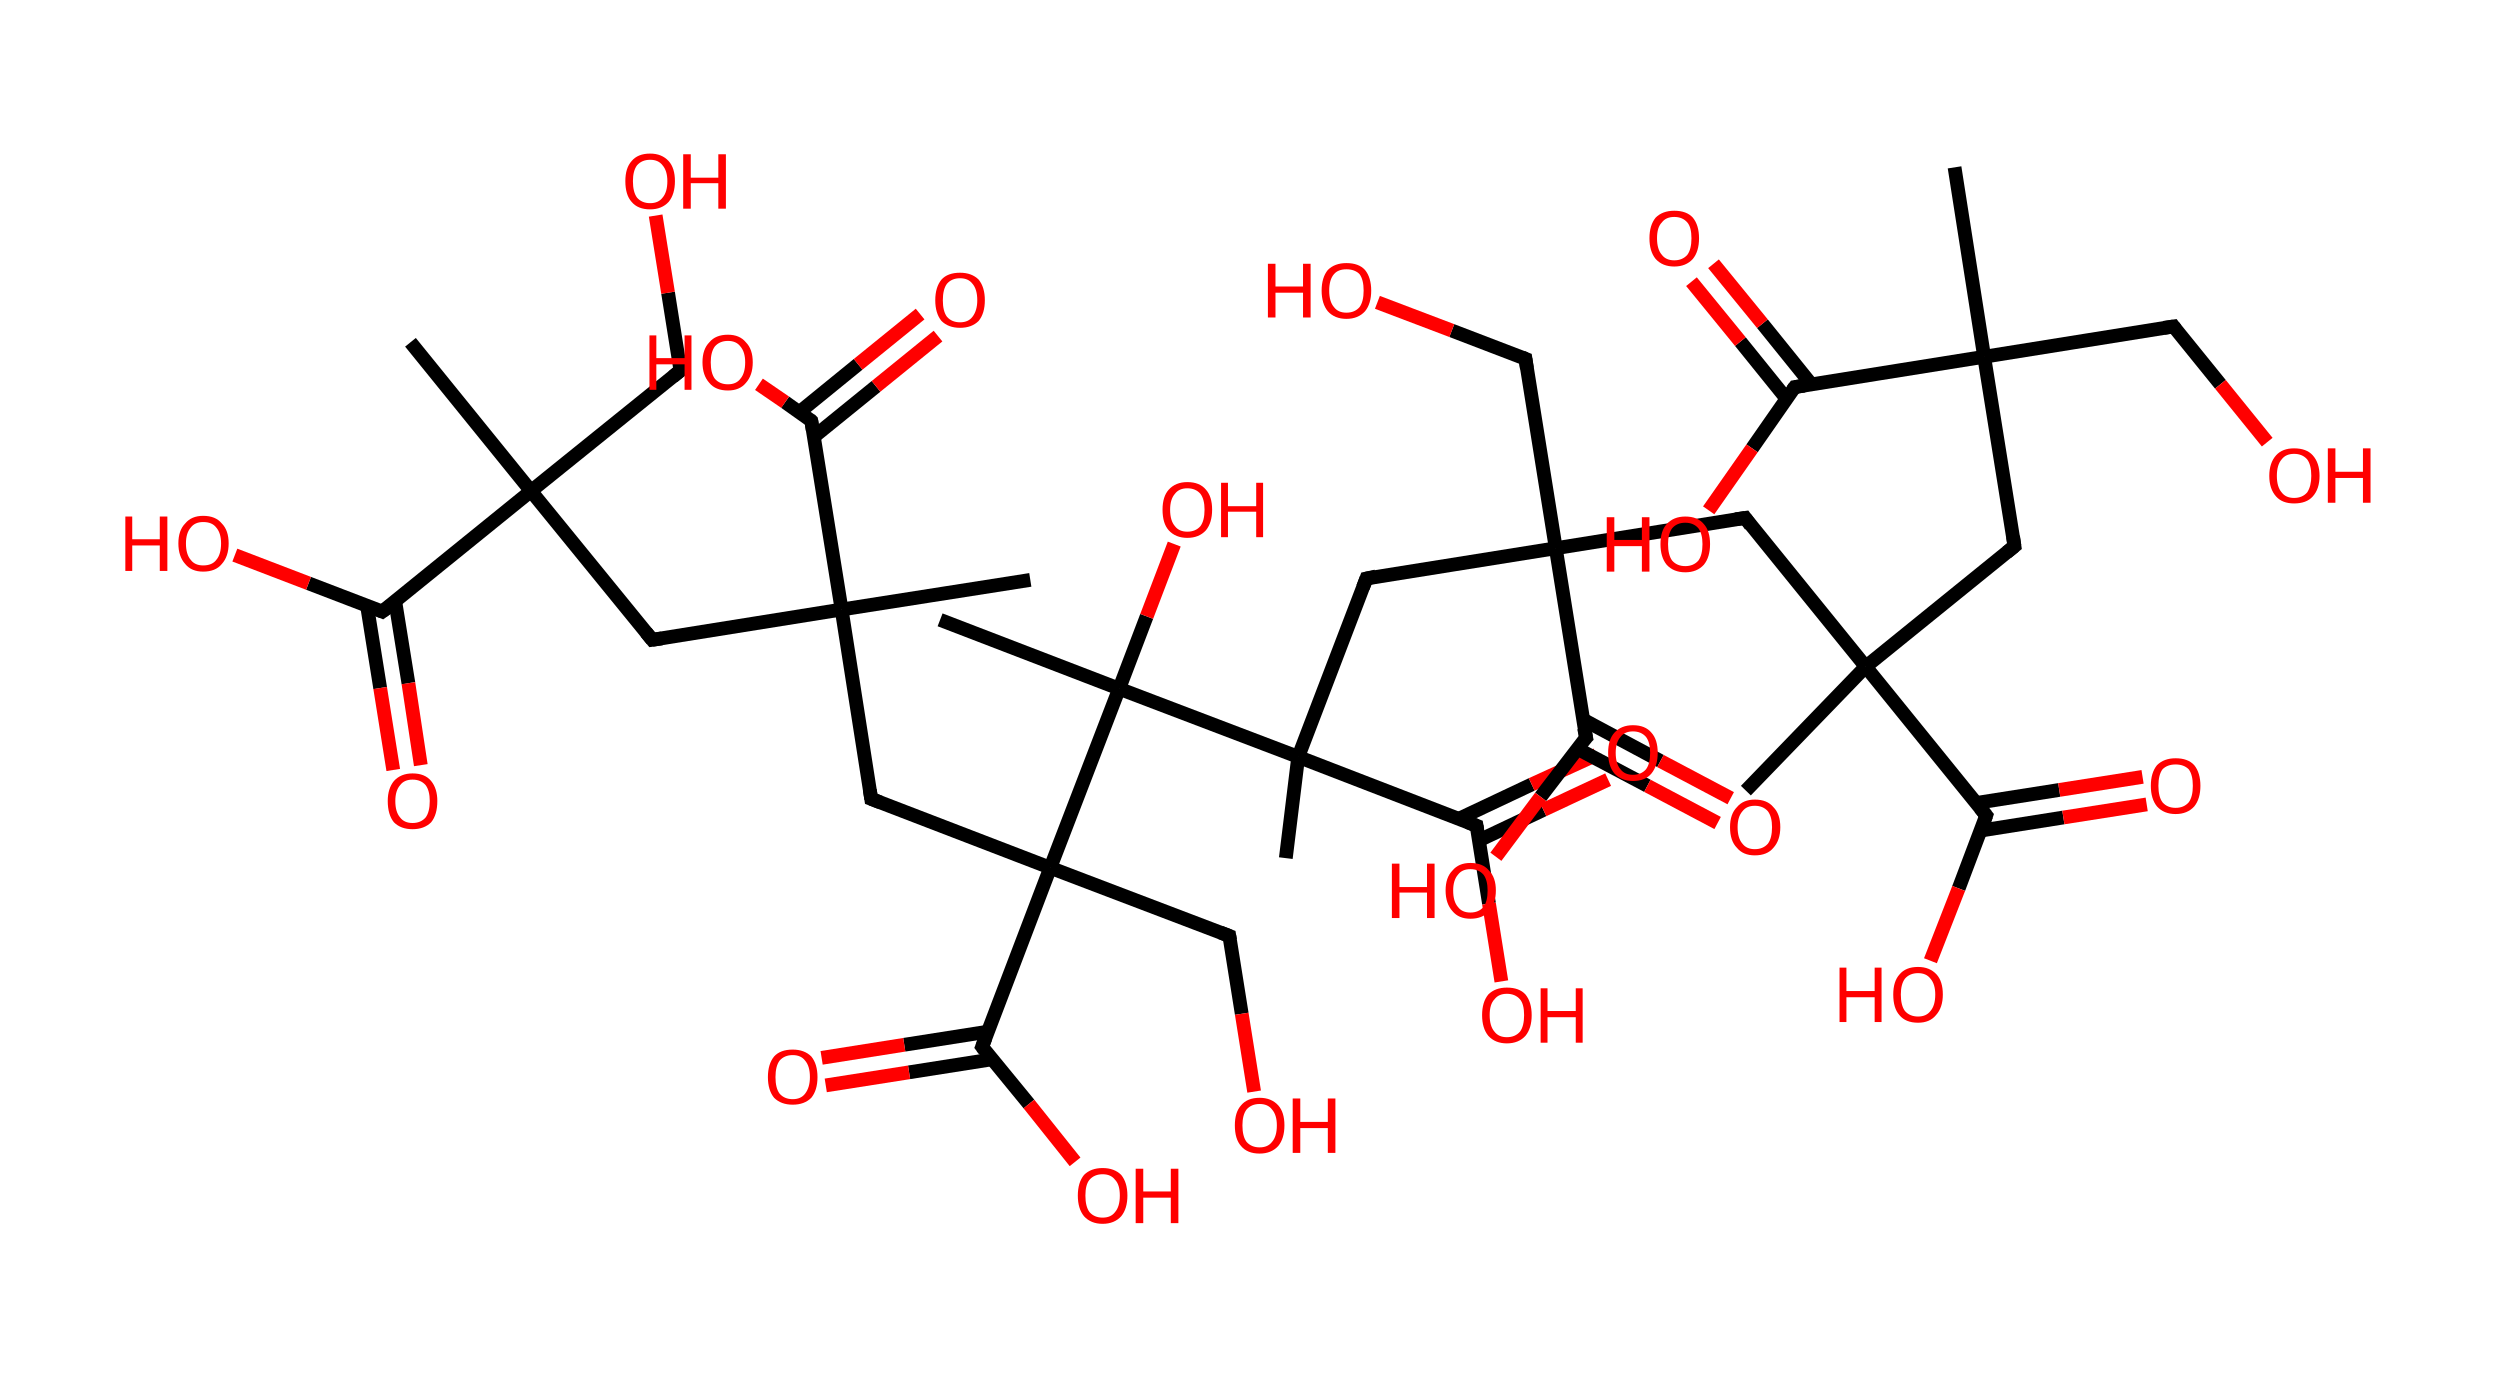 <?xml version='1.0' encoding='ASCII' standalone='yes'?>
<svg xmlns="http://www.w3.org/2000/svg" xmlns:rdkit="http://www.rdkit.org/xml" xmlns:xlink="http://www.w3.org/1999/xlink" version="1.1" baseProfile="full" xml:space="preserve" width="363px" height="200px" viewBox="0 0 363 200">
<!-- END OF HEADER -->
<rect style="opacity:1.0;fill:#FFFFFF;stroke:none" width="363.0" height="200.0" x="0.0" y="0.0"> </rect>
<path class="bond-0 atom-0 atom-1" d="M 283.8,24.3 L 288.1,51.8" style="fill:none;fill-rule:evenodd;stroke:#000000;stroke-width:2.0px;stroke-linecap:butt;stroke-linejoin:miter;stroke-opacity:1"/>
<path class="bond-1 atom-1 atom-2" d="M 288.1,51.8 L 315.6,47.4" style="fill:none;fill-rule:evenodd;stroke:#000000;stroke-width:2.0px;stroke-linecap:butt;stroke-linejoin:miter;stroke-opacity:1"/>
<path class="bond-2 atom-2 atom-3" d="M 315.6,47.4 L 322.4,55.8" style="fill:none;fill-rule:evenodd;stroke:#000000;stroke-width:2.0px;stroke-linecap:butt;stroke-linejoin:miter;stroke-opacity:1"/>
<path class="bond-2 atom-2 atom-3" d="M 322.4,55.8 L 329.2,64.2" style="fill:none;fill-rule:evenodd;stroke:#FF0000;stroke-width:2.0px;stroke-linecap:butt;stroke-linejoin:miter;stroke-opacity:1"/>
<path class="bond-3 atom-1 atom-4" d="M 288.1,51.8 L 292.5,79.3" style="fill:none;fill-rule:evenodd;stroke:#000000;stroke-width:2.0px;stroke-linecap:butt;stroke-linejoin:miter;stroke-opacity:1"/>
<path class="bond-4 atom-4 atom-5" d="M 292.5,79.3 L 270.9,96.8" style="fill:none;fill-rule:evenodd;stroke:#000000;stroke-width:2.0px;stroke-linecap:butt;stroke-linejoin:miter;stroke-opacity:1"/>
<path class="bond-5 atom-5 atom-6" d="M 270.9,96.8 L 253.5,114.8" style="fill:none;fill-rule:evenodd;stroke:#000000;stroke-width:2.0px;stroke-linecap:butt;stroke-linejoin:miter;stroke-opacity:1"/>
<path class="bond-6 atom-5 atom-7" d="M 270.9,96.8 L 253.4,75.2" style="fill:none;fill-rule:evenodd;stroke:#000000;stroke-width:2.0px;stroke-linecap:butt;stroke-linejoin:miter;stroke-opacity:1"/>
<path class="bond-7 atom-7 atom-8" d="M 253.4,75.2 L 225.9,79.6" style="fill:none;fill-rule:evenodd;stroke:#000000;stroke-width:2.0px;stroke-linecap:butt;stroke-linejoin:miter;stroke-opacity:1"/>
<path class="bond-8 atom-8 atom-9" d="M 225.9,79.6 L 221.5,52.1" style="fill:none;fill-rule:evenodd;stroke:#000000;stroke-width:2.0px;stroke-linecap:butt;stroke-linejoin:miter;stroke-opacity:1"/>
<path class="bond-9 atom-9 atom-10" d="M 221.5,52.1 L 210.8,48.0" style="fill:none;fill-rule:evenodd;stroke:#000000;stroke-width:2.0px;stroke-linecap:butt;stroke-linejoin:miter;stroke-opacity:1"/>
<path class="bond-9 atom-9 atom-10" d="M 210.8,48.0 L 200.0,43.9" style="fill:none;fill-rule:evenodd;stroke:#FF0000;stroke-width:2.0px;stroke-linecap:butt;stroke-linejoin:miter;stroke-opacity:1"/>
<path class="bond-10 atom-8 atom-11" d="M 225.9,79.6 L 198.4,84.0" style="fill:none;fill-rule:evenodd;stroke:#000000;stroke-width:2.0px;stroke-linecap:butt;stroke-linejoin:miter;stroke-opacity:1"/>
<path class="bond-11 atom-11 atom-12" d="M 198.4,84.0 L 188.5,109.9" style="fill:none;fill-rule:evenodd;stroke:#000000;stroke-width:2.0px;stroke-linecap:butt;stroke-linejoin:miter;stroke-opacity:1"/>
<path class="bond-12 atom-12 atom-13" d="M 188.5,109.9 L 186.7,124.6" style="fill:none;fill-rule:evenodd;stroke:#000000;stroke-width:2.0px;stroke-linecap:butt;stroke-linejoin:miter;stroke-opacity:1"/>
<path class="bond-13 atom-12 atom-14" d="M 188.5,109.9 L 214.4,119.9" style="fill:none;fill-rule:evenodd;stroke:#000000;stroke-width:2.0px;stroke-linecap:butt;stroke-linejoin:miter;stroke-opacity:1"/>
<path class="bond-14 atom-14 atom-15" d="M 214.8,122.0 L 224.1,117.6" style="fill:none;fill-rule:evenodd;stroke:#000000;stroke-width:2.0px;stroke-linecap:butt;stroke-linejoin:miter;stroke-opacity:1"/>
<path class="bond-14 atom-14 atom-15" d="M 224.1,117.6 L 233.5,113.2" style="fill:none;fill-rule:evenodd;stroke:#FF0000;stroke-width:2.0px;stroke-linecap:butt;stroke-linejoin:miter;stroke-opacity:1"/>
<path class="bond-14 atom-14 atom-15" d="M 211.8,118.9 L 222.4,113.9" style="fill:none;fill-rule:evenodd;stroke:#000000;stroke-width:2.0px;stroke-linecap:butt;stroke-linejoin:miter;stroke-opacity:1"/>
<path class="bond-14 atom-14 atom-15" d="M 222.4,113.9 L 231.8,109.6" style="fill:none;fill-rule:evenodd;stroke:#FF0000;stroke-width:2.0px;stroke-linecap:butt;stroke-linejoin:miter;stroke-opacity:1"/>
<path class="bond-15 atom-14 atom-16" d="M 214.4,119.9 L 216.2,131.2" style="fill:none;fill-rule:evenodd;stroke:#000000;stroke-width:2.0px;stroke-linecap:butt;stroke-linejoin:miter;stroke-opacity:1"/>
<path class="bond-15 atom-14 atom-16" d="M 216.2,131.2 L 218.0,142.5" style="fill:none;fill-rule:evenodd;stroke:#FF0000;stroke-width:2.0px;stroke-linecap:butt;stroke-linejoin:miter;stroke-opacity:1"/>
<path class="bond-16 atom-12 atom-17" d="M 188.5,109.9 L 162.5,100.0" style="fill:none;fill-rule:evenodd;stroke:#000000;stroke-width:2.0px;stroke-linecap:butt;stroke-linejoin:miter;stroke-opacity:1"/>
<path class="bond-17 atom-17 atom-18" d="M 162.5,100.0 L 136.5,90.0" style="fill:none;fill-rule:evenodd;stroke:#000000;stroke-width:2.0px;stroke-linecap:butt;stroke-linejoin:miter;stroke-opacity:1"/>
<path class="bond-18 atom-17 atom-19" d="M 162.5,100.0 L 166.5,89.5" style="fill:none;fill-rule:evenodd;stroke:#000000;stroke-width:2.0px;stroke-linecap:butt;stroke-linejoin:miter;stroke-opacity:1"/>
<path class="bond-18 atom-17 atom-19" d="M 166.5,89.5 L 170.5,79.0" style="fill:none;fill-rule:evenodd;stroke:#FF0000;stroke-width:2.0px;stroke-linecap:butt;stroke-linejoin:miter;stroke-opacity:1"/>
<path class="bond-19 atom-17 atom-20" d="M 162.5,100.0 L 152.5,126.0" style="fill:none;fill-rule:evenodd;stroke:#000000;stroke-width:2.0px;stroke-linecap:butt;stroke-linejoin:miter;stroke-opacity:1"/>
<path class="bond-20 atom-20 atom-21" d="M 152.5,126.0 L 178.5,135.9" style="fill:none;fill-rule:evenodd;stroke:#000000;stroke-width:2.0px;stroke-linecap:butt;stroke-linejoin:miter;stroke-opacity:1"/>
<path class="bond-21 atom-21 atom-22" d="M 178.5,135.9 L 180.3,147.2" style="fill:none;fill-rule:evenodd;stroke:#000000;stroke-width:2.0px;stroke-linecap:butt;stroke-linejoin:miter;stroke-opacity:1"/>
<path class="bond-21 atom-21 atom-22" d="M 180.3,147.2 L 182.1,158.5" style="fill:none;fill-rule:evenodd;stroke:#FF0000;stroke-width:2.0px;stroke-linecap:butt;stroke-linejoin:miter;stroke-opacity:1"/>
<path class="bond-22 atom-20 atom-23" d="M 152.5,126.0 L 126.5,116.0" style="fill:none;fill-rule:evenodd;stroke:#000000;stroke-width:2.0px;stroke-linecap:butt;stroke-linejoin:miter;stroke-opacity:1"/>
<path class="bond-23 atom-23 atom-24" d="M 126.5,116.0 L 122.2,88.5" style="fill:none;fill-rule:evenodd;stroke:#000000;stroke-width:2.0px;stroke-linecap:butt;stroke-linejoin:miter;stroke-opacity:1"/>
<path class="bond-24 atom-24 atom-25" d="M 122.2,88.5 L 149.6,84.2" style="fill:none;fill-rule:evenodd;stroke:#000000;stroke-width:2.0px;stroke-linecap:butt;stroke-linejoin:miter;stroke-opacity:1"/>
<path class="bond-25 atom-24 atom-26" d="M 122.2,88.5 L 94.7,92.9" style="fill:none;fill-rule:evenodd;stroke:#000000;stroke-width:2.0px;stroke-linecap:butt;stroke-linejoin:miter;stroke-opacity:1"/>
<path class="bond-26 atom-26 atom-27" d="M 94.7,92.9 L 77.1,71.3" style="fill:none;fill-rule:evenodd;stroke:#000000;stroke-width:2.0px;stroke-linecap:butt;stroke-linejoin:miter;stroke-opacity:1"/>
<path class="bond-27 atom-27 atom-28" d="M 77.1,71.3 L 59.6,49.7" style="fill:none;fill-rule:evenodd;stroke:#000000;stroke-width:2.0px;stroke-linecap:butt;stroke-linejoin:miter;stroke-opacity:1"/>
<path class="bond-28 atom-27 atom-29" d="M 77.1,71.3 L 98.8,53.8" style="fill:none;fill-rule:evenodd;stroke:#000000;stroke-width:2.0px;stroke-linecap:butt;stroke-linejoin:miter;stroke-opacity:1"/>
<path class="bond-29 atom-29 atom-30" d="M 98.8,53.8 L 97.0,42.5" style="fill:none;fill-rule:evenodd;stroke:#000000;stroke-width:2.0px;stroke-linecap:butt;stroke-linejoin:miter;stroke-opacity:1"/>
<path class="bond-29 atom-29 atom-30" d="M 97.0,42.5 L 95.2,31.3" style="fill:none;fill-rule:evenodd;stroke:#FF0000;stroke-width:2.0px;stroke-linecap:butt;stroke-linejoin:miter;stroke-opacity:1"/>
<path class="bond-30 atom-27 atom-31" d="M 77.1,71.3 L 55.5,88.8" style="fill:none;fill-rule:evenodd;stroke:#000000;stroke-width:2.0px;stroke-linecap:butt;stroke-linejoin:miter;stroke-opacity:1"/>
<path class="bond-31 atom-31 atom-32" d="M 53.3,88.0 L 55.2,99.9" style="fill:none;fill-rule:evenodd;stroke:#000000;stroke-width:2.0px;stroke-linecap:butt;stroke-linejoin:miter;stroke-opacity:1"/>
<path class="bond-31 atom-31 atom-32" d="M 55.2,99.9 L 57.1,111.8" style="fill:none;fill-rule:evenodd;stroke:#FF0000;stroke-width:2.0px;stroke-linecap:butt;stroke-linejoin:miter;stroke-opacity:1"/>
<path class="bond-31 atom-31 atom-32" d="M 57.4,87.4 L 59.3,99.2" style="fill:none;fill-rule:evenodd;stroke:#000000;stroke-width:2.0px;stroke-linecap:butt;stroke-linejoin:miter;stroke-opacity:1"/>
<path class="bond-31 atom-31 atom-32" d="M 59.3,99.2 L 61.1,111.1" style="fill:none;fill-rule:evenodd;stroke:#FF0000;stroke-width:2.0px;stroke-linecap:butt;stroke-linejoin:miter;stroke-opacity:1"/>
<path class="bond-32 atom-31 atom-33" d="M 55.5,88.8 L 44.8,84.7" style="fill:none;fill-rule:evenodd;stroke:#000000;stroke-width:2.0px;stroke-linecap:butt;stroke-linejoin:miter;stroke-opacity:1"/>
<path class="bond-32 atom-31 atom-33" d="M 44.8,84.7 L 34.1,80.6" style="fill:none;fill-rule:evenodd;stroke:#FF0000;stroke-width:2.0px;stroke-linecap:butt;stroke-linejoin:miter;stroke-opacity:1"/>
<path class="bond-33 atom-24 atom-34" d="M 122.2,88.5 L 117.8,61.1" style="fill:none;fill-rule:evenodd;stroke:#000000;stroke-width:2.0px;stroke-linecap:butt;stroke-linejoin:miter;stroke-opacity:1"/>
<path class="bond-34 atom-34 atom-35" d="M 118.2,63.4 L 127.2,56.1" style="fill:none;fill-rule:evenodd;stroke:#000000;stroke-width:2.0px;stroke-linecap:butt;stroke-linejoin:miter;stroke-opacity:1"/>
<path class="bond-34 atom-34 atom-35" d="M 127.2,56.1 L 136.2,48.8" style="fill:none;fill-rule:evenodd;stroke:#FF0000;stroke-width:2.0px;stroke-linecap:butt;stroke-linejoin:miter;stroke-opacity:1"/>
<path class="bond-34 atom-34 atom-35" d="M 116.0,59.9 L 124.6,52.9" style="fill:none;fill-rule:evenodd;stroke:#000000;stroke-width:2.0px;stroke-linecap:butt;stroke-linejoin:miter;stroke-opacity:1"/>
<path class="bond-34 atom-34 atom-35" d="M 124.6,52.9 L 133.6,45.6" style="fill:none;fill-rule:evenodd;stroke:#FF0000;stroke-width:2.0px;stroke-linecap:butt;stroke-linejoin:miter;stroke-opacity:1"/>
<path class="bond-35 atom-34 atom-36" d="M 117.8,61.1 L 114.0,58.4" style="fill:none;fill-rule:evenodd;stroke:#000000;stroke-width:2.0px;stroke-linecap:butt;stroke-linejoin:miter;stroke-opacity:1"/>
<path class="bond-35 atom-34 atom-36" d="M 114.0,58.4 L 110.2,55.8" style="fill:none;fill-rule:evenodd;stroke:#FF0000;stroke-width:2.0px;stroke-linecap:butt;stroke-linejoin:miter;stroke-opacity:1"/>
<path class="bond-36 atom-20 atom-37" d="M 152.5,126.0 L 142.6,152.0" style="fill:none;fill-rule:evenodd;stroke:#000000;stroke-width:2.0px;stroke-linecap:butt;stroke-linejoin:miter;stroke-opacity:1"/>
<path class="bond-37 atom-37 atom-38" d="M 143.4,149.8 L 131.3,151.7" style="fill:none;fill-rule:evenodd;stroke:#000000;stroke-width:2.0px;stroke-linecap:butt;stroke-linejoin:miter;stroke-opacity:1"/>
<path class="bond-37 atom-37 atom-38" d="M 131.3,151.7 L 119.3,153.6" style="fill:none;fill-rule:evenodd;stroke:#FF0000;stroke-width:2.0px;stroke-linecap:butt;stroke-linejoin:miter;stroke-opacity:1"/>
<path class="bond-37 atom-37 atom-38" d="M 144.1,153.8 L 132.0,155.7" style="fill:none;fill-rule:evenodd;stroke:#000000;stroke-width:2.0px;stroke-linecap:butt;stroke-linejoin:miter;stroke-opacity:1"/>
<path class="bond-37 atom-37 atom-38" d="M 132.0,155.7 L 119.9,157.6" style="fill:none;fill-rule:evenodd;stroke:#FF0000;stroke-width:2.0px;stroke-linecap:butt;stroke-linejoin:miter;stroke-opacity:1"/>
<path class="bond-38 atom-37 atom-39" d="M 142.6,152.0 L 149.4,160.3" style="fill:none;fill-rule:evenodd;stroke:#000000;stroke-width:2.0px;stroke-linecap:butt;stroke-linejoin:miter;stroke-opacity:1"/>
<path class="bond-38 atom-37 atom-39" d="M 149.4,160.3 L 156.1,168.7" style="fill:none;fill-rule:evenodd;stroke:#FF0000;stroke-width:2.0px;stroke-linecap:butt;stroke-linejoin:miter;stroke-opacity:1"/>
<path class="bond-39 atom-8 atom-40" d="M 225.9,79.6 L 230.3,107.1" style="fill:none;fill-rule:evenodd;stroke:#000000;stroke-width:2.0px;stroke-linecap:butt;stroke-linejoin:miter;stroke-opacity:1"/>
<path class="bond-40 atom-40 atom-41" d="M 229.0,108.7 L 239.2,114.1" style="fill:none;fill-rule:evenodd;stroke:#000000;stroke-width:2.0px;stroke-linecap:butt;stroke-linejoin:miter;stroke-opacity:1"/>
<path class="bond-40 atom-40 atom-41" d="M 239.2,114.1 L 249.4,119.5" style="fill:none;fill-rule:evenodd;stroke:#FF0000;stroke-width:2.0px;stroke-linecap:butt;stroke-linejoin:miter;stroke-opacity:1"/>
<path class="bond-40 atom-40 atom-41" d="M 229.9,104.5 L 241.1,110.5" style="fill:none;fill-rule:evenodd;stroke:#000000;stroke-width:2.0px;stroke-linecap:butt;stroke-linejoin:miter;stroke-opacity:1"/>
<path class="bond-40 atom-40 atom-41" d="M 241.1,110.5 L 251.3,115.9" style="fill:none;fill-rule:evenodd;stroke:#FF0000;stroke-width:2.0px;stroke-linecap:butt;stroke-linejoin:miter;stroke-opacity:1"/>
<path class="bond-41 atom-40 atom-42" d="M 230.3,107.1 L 223.7,115.7" style="fill:none;fill-rule:evenodd;stroke:#000000;stroke-width:2.0px;stroke-linecap:butt;stroke-linejoin:miter;stroke-opacity:1"/>
<path class="bond-41 atom-40 atom-42" d="M 223.7,115.7 L 217.2,124.4" style="fill:none;fill-rule:evenodd;stroke:#FF0000;stroke-width:2.0px;stroke-linecap:butt;stroke-linejoin:miter;stroke-opacity:1"/>
<path class="bond-42 atom-5 atom-43" d="M 270.9,96.8 L 288.4,118.4" style="fill:none;fill-rule:evenodd;stroke:#000000;stroke-width:2.0px;stroke-linecap:butt;stroke-linejoin:miter;stroke-opacity:1"/>
<path class="bond-43 atom-43 atom-44" d="M 287.6,120.6 L 299.6,118.7" style="fill:none;fill-rule:evenodd;stroke:#000000;stroke-width:2.0px;stroke-linecap:butt;stroke-linejoin:miter;stroke-opacity:1"/>
<path class="bond-43 atom-43 atom-44" d="M 299.6,118.7 L 311.7,116.8" style="fill:none;fill-rule:evenodd;stroke:#FF0000;stroke-width:2.0px;stroke-linecap:butt;stroke-linejoin:miter;stroke-opacity:1"/>
<path class="bond-43 atom-43 atom-44" d="M 286.9,116.6 L 299.0,114.7" style="fill:none;fill-rule:evenodd;stroke:#000000;stroke-width:2.0px;stroke-linecap:butt;stroke-linejoin:miter;stroke-opacity:1"/>
<path class="bond-43 atom-43 atom-44" d="M 299.0,114.7 L 311.1,112.8" style="fill:none;fill-rule:evenodd;stroke:#FF0000;stroke-width:2.0px;stroke-linecap:butt;stroke-linejoin:miter;stroke-opacity:1"/>
<path class="bond-44 atom-43 atom-45" d="M 288.4,118.4 L 284.4,129.0" style="fill:none;fill-rule:evenodd;stroke:#000000;stroke-width:2.0px;stroke-linecap:butt;stroke-linejoin:miter;stroke-opacity:1"/>
<path class="bond-44 atom-43 atom-45" d="M 284.4,129.0 L 280.3,139.5" style="fill:none;fill-rule:evenodd;stroke:#FF0000;stroke-width:2.0px;stroke-linecap:butt;stroke-linejoin:miter;stroke-opacity:1"/>
<path class="bond-45 atom-1 atom-46" d="M 288.1,51.8 L 260.6,56.2" style="fill:none;fill-rule:evenodd;stroke:#000000;stroke-width:2.0px;stroke-linecap:butt;stroke-linejoin:miter;stroke-opacity:1"/>
<path class="bond-46 atom-46 atom-47" d="M 263.0,55.8 L 255.9,47.0" style="fill:none;fill-rule:evenodd;stroke:#000000;stroke-width:2.0px;stroke-linecap:butt;stroke-linejoin:miter;stroke-opacity:1"/>
<path class="bond-46 atom-46 atom-47" d="M 255.9,47.0 L 248.8,38.3" style="fill:none;fill-rule:evenodd;stroke:#FF0000;stroke-width:2.0px;stroke-linecap:butt;stroke-linejoin:miter;stroke-opacity:1"/>
<path class="bond-46 atom-46 atom-47" d="M 259.4,57.9 L 252.7,49.6" style="fill:none;fill-rule:evenodd;stroke:#000000;stroke-width:2.0px;stroke-linecap:butt;stroke-linejoin:miter;stroke-opacity:1"/>
<path class="bond-46 atom-46 atom-47" d="M 252.7,49.6 L 245.6,40.9" style="fill:none;fill-rule:evenodd;stroke:#FF0000;stroke-width:2.0px;stroke-linecap:butt;stroke-linejoin:miter;stroke-opacity:1"/>
<path class="bond-47 atom-46 atom-48" d="M 260.6,56.2 L 254.4,65.1" style="fill:none;fill-rule:evenodd;stroke:#000000;stroke-width:2.0px;stroke-linecap:butt;stroke-linejoin:miter;stroke-opacity:1"/>
<path class="bond-47 atom-46 atom-48" d="M 254.4,65.1 L 248.1,74.1" style="fill:none;fill-rule:evenodd;stroke:#FF0000;stroke-width:2.0px;stroke-linecap:butt;stroke-linejoin:miter;stroke-opacity:1"/>
<path d="M 314.2,47.6 L 315.6,47.4 L 315.9,47.8" style="fill:none;stroke:#000000;stroke-width:2.0px;stroke-linecap:butt;stroke-linejoin:miter;stroke-opacity:1;"/>
<path d="M 292.3,77.9 L 292.5,79.3 L 291.4,80.2" style="fill:none;stroke:#000000;stroke-width:2.0px;stroke-linecap:butt;stroke-linejoin:miter;stroke-opacity:1;"/>
<path d="M 254.2,76.3 L 253.4,75.2 L 252.0,75.4" style="fill:none;stroke:#000000;stroke-width:2.0px;stroke-linecap:butt;stroke-linejoin:miter;stroke-opacity:1;"/>
<path d="M 221.7,53.5 L 221.5,52.1 L 221.0,51.9" style="fill:none;stroke:#000000;stroke-width:2.0px;stroke-linecap:butt;stroke-linejoin:miter;stroke-opacity:1;"/>
<path d="M 199.8,83.7 L 198.4,84.0 L 197.9,85.3" style="fill:none;stroke:#000000;stroke-width:2.0px;stroke-linecap:butt;stroke-linejoin:miter;stroke-opacity:1;"/>
<path d="M 213.1,119.4 L 214.4,119.9 L 214.5,120.5" style="fill:none;stroke:#000000;stroke-width:2.0px;stroke-linecap:butt;stroke-linejoin:miter;stroke-opacity:1;"/>
<path d="M 177.2,135.4 L 178.5,135.9 L 178.6,136.5" style="fill:none;stroke:#000000;stroke-width:2.0px;stroke-linecap:butt;stroke-linejoin:miter;stroke-opacity:1;"/>
<path d="M 127.8,116.5 L 126.5,116.0 L 126.3,114.7" style="fill:none;stroke:#000000;stroke-width:2.0px;stroke-linecap:butt;stroke-linejoin:miter;stroke-opacity:1;"/>
<path d="M 96.1,92.7 L 94.7,92.9 L 93.8,91.8" style="fill:none;stroke:#000000;stroke-width:2.0px;stroke-linecap:butt;stroke-linejoin:miter;stroke-opacity:1;"/>
<path d="M 97.7,54.7 L 98.8,53.8 L 98.7,53.2" style="fill:none;stroke:#000000;stroke-width:2.0px;stroke-linecap:butt;stroke-linejoin:miter;stroke-opacity:1;"/>
<path d="M 56.6,88.0 L 55.5,88.8 L 55.0,88.6" style="fill:none;stroke:#000000;stroke-width:2.0px;stroke-linecap:butt;stroke-linejoin:miter;stroke-opacity:1;"/>
<path d="M 118.0,62.4 L 117.8,61.1 L 117.6,60.9" style="fill:none;stroke:#000000;stroke-width:2.0px;stroke-linecap:butt;stroke-linejoin:miter;stroke-opacity:1;"/>
<path d="M 143.1,150.7 L 142.6,152.0 L 142.9,152.4" style="fill:none;stroke:#000000;stroke-width:2.0px;stroke-linecap:butt;stroke-linejoin:miter;stroke-opacity:1;"/>
<path d="M 230.0,105.7 L 230.3,107.1 L 229.9,107.5" style="fill:none;stroke:#000000;stroke-width:2.0px;stroke-linecap:butt;stroke-linejoin:miter;stroke-opacity:1;"/>
<path d="M 287.5,117.3 L 288.4,118.4 L 288.2,119.0" style="fill:none;stroke:#000000;stroke-width:2.0px;stroke-linecap:butt;stroke-linejoin:miter;stroke-opacity:1;"/>
<path d="M 262.0,56.0 L 260.6,56.2 L 260.3,56.6" style="fill:none;stroke:#000000;stroke-width:2.0px;stroke-linecap:butt;stroke-linejoin:miter;stroke-opacity:1;"/>
<path class="atom-3" d="M 329.5 69.1 Q 329.5 67.2, 330.5 66.1 Q 331.4 65.1, 333.1 65.1 Q 334.9 65.1, 335.8 66.1 Q 336.8 67.2, 336.8 69.1 Q 336.8 71.0, 335.8 72.1 Q 334.9 73.1, 333.1 73.1 Q 331.4 73.1, 330.5 72.1 Q 329.5 71.0, 329.5 69.1 M 333.1 72.3 Q 334.3 72.3, 335.0 71.5 Q 335.6 70.6, 335.6 69.1 Q 335.6 67.5, 335.0 66.7 Q 334.3 65.9, 333.1 65.9 Q 331.9 65.9, 331.3 66.7 Q 330.6 67.5, 330.6 69.1 Q 330.6 70.7, 331.3 71.5 Q 331.9 72.3, 333.1 72.3 " fill="#FF0000"/>
<path class="atom-3" d="M 338.0 65.1 L 339.1 65.1 L 339.1 68.5 L 343.1 68.5 L 343.1 65.1 L 344.2 65.1 L 344.2 73.0 L 343.1 73.0 L 343.1 69.4 L 339.1 69.4 L 339.1 73.0 L 338.0 73.0 L 338.0 65.1 " fill="#FF0000"/>
<path class="atom-10" d="M 184.1 38.3 L 185.2 38.3 L 185.2 41.6 L 189.2 41.6 L 189.2 38.3 L 190.3 38.3 L 190.3 46.1 L 189.2 46.1 L 189.2 42.5 L 185.2 42.5 L 185.2 46.1 L 184.1 46.1 L 184.1 38.3 " fill="#FF0000"/>
<path class="atom-10" d="M 191.9 42.2 Q 191.9 40.3, 192.8 39.2 Q 193.8 38.2, 195.5 38.2 Q 197.3 38.2, 198.2 39.2 Q 199.1 40.3, 199.1 42.2 Q 199.1 44.1, 198.2 45.2 Q 197.2 46.3, 195.5 46.3 Q 193.8 46.3, 192.8 45.2 Q 191.9 44.1, 191.9 42.2 M 195.5 45.4 Q 196.7 45.4, 197.4 44.6 Q 198.0 43.8, 198.0 42.2 Q 198.0 40.6, 197.4 39.8 Q 196.7 39.1, 195.5 39.1 Q 194.3 39.1, 193.7 39.8 Q 193.0 40.6, 193.0 42.2 Q 193.0 43.8, 193.7 44.6 Q 194.3 45.4, 195.5 45.4 " fill="#FF0000"/>
<path class="atom-15" d="M 233.5 109.3 Q 233.5 107.4, 234.4 106.4 Q 235.4 105.3, 237.1 105.3 Q 238.9 105.3, 239.8 106.4 Q 240.7 107.4, 240.7 109.3 Q 240.7 111.2, 239.8 112.3 Q 238.9 113.4, 237.1 113.4 Q 235.4 113.4, 234.4 112.3 Q 233.5 111.2, 233.5 109.3 M 237.1 112.5 Q 238.3 112.5, 239.0 111.7 Q 239.6 110.9, 239.6 109.3 Q 239.6 107.8, 239.0 107.0 Q 238.3 106.2, 237.1 106.2 Q 235.9 106.2, 235.3 107.0 Q 234.6 107.8, 234.6 109.3 Q 234.6 110.9, 235.3 111.7 Q 235.9 112.5, 237.1 112.5 " fill="#FF0000"/>
<path class="atom-16" d="M 215.2 147.4 Q 215.2 145.5, 216.1 144.4 Q 217.1 143.4, 218.8 143.4 Q 220.6 143.4, 221.5 144.4 Q 222.4 145.5, 222.4 147.4 Q 222.4 149.3, 221.5 150.4 Q 220.5 151.5, 218.8 151.5 Q 217.1 151.5, 216.1 150.4 Q 215.2 149.3, 215.2 147.4 M 218.8 150.6 Q 220.0 150.6, 220.7 149.8 Q 221.3 149.0, 221.3 147.4 Q 221.3 145.8, 220.7 145.1 Q 220.0 144.3, 218.8 144.3 Q 217.6 144.3, 217.0 145.1 Q 216.3 145.8, 216.3 147.4 Q 216.3 149.0, 217.0 149.8 Q 217.6 150.6, 218.8 150.6 " fill="#FF0000"/>
<path class="atom-16" d="M 223.7 143.5 L 224.7 143.5 L 224.7 146.8 L 228.8 146.8 L 228.8 143.5 L 229.8 143.5 L 229.8 151.4 L 228.8 151.4 L 228.8 147.7 L 224.7 147.7 L 224.7 151.4 L 223.7 151.4 L 223.7 143.5 " fill="#FF0000"/>
<path class="atom-19" d="M 168.8 74.0 Q 168.8 72.1, 169.7 71.1 Q 170.7 70.0, 172.4 70.0 Q 174.2 70.0, 175.1 71.1 Q 176.0 72.1, 176.0 74.0 Q 176.0 75.9, 175.1 77.0 Q 174.1 78.1, 172.4 78.1 Q 170.7 78.1, 169.7 77.0 Q 168.8 76.0, 168.8 74.0 M 172.4 77.2 Q 173.6 77.2, 174.3 76.4 Q 174.9 75.6, 174.9 74.0 Q 174.9 72.5, 174.3 71.7 Q 173.6 70.9, 172.4 70.9 Q 171.2 70.9, 170.6 71.7 Q 169.9 72.5, 169.9 74.0 Q 169.9 75.6, 170.6 76.4 Q 171.2 77.2, 172.4 77.2 " fill="#FF0000"/>
<path class="atom-19" d="M 177.3 70.1 L 178.3 70.1 L 178.3 73.5 L 182.4 73.5 L 182.4 70.1 L 183.4 70.1 L 183.4 78.0 L 182.4 78.0 L 182.4 74.3 L 178.3 74.3 L 178.3 78.0 L 177.3 78.0 L 177.3 70.1 " fill="#FF0000"/>
<path class="atom-22" d="M 179.3 163.4 Q 179.3 161.5, 180.2 160.5 Q 181.1 159.4, 182.9 159.4 Q 184.6 159.4, 185.6 160.5 Q 186.5 161.5, 186.5 163.4 Q 186.5 165.3, 185.6 166.4 Q 184.6 167.5, 182.9 167.5 Q 181.1 167.5, 180.2 166.4 Q 179.3 165.4, 179.3 163.4 M 182.9 166.6 Q 184.1 166.6, 184.7 165.8 Q 185.4 165.0, 185.4 163.4 Q 185.4 161.9, 184.7 161.1 Q 184.1 160.3, 182.9 160.3 Q 181.7 160.3, 181.0 161.1 Q 180.4 161.9, 180.4 163.4 Q 180.4 165.0, 181.0 165.8 Q 181.7 166.6, 182.9 166.6 " fill="#FF0000"/>
<path class="atom-22" d="M 187.7 159.5 L 188.8 159.5 L 188.8 162.9 L 192.8 162.9 L 192.8 159.5 L 193.9 159.5 L 193.9 167.4 L 192.8 167.4 L 192.8 163.8 L 188.8 163.8 L 188.8 167.4 L 187.7 167.4 L 187.7 159.5 " fill="#FF0000"/>
<path class="atom-30" d="M 90.8 26.3 Q 90.8 24.4, 91.7 23.4 Q 92.6 22.3, 94.4 22.3 Q 96.1 22.3, 97.1 23.4 Q 98.0 24.4, 98.0 26.3 Q 98.0 28.2, 97.1 29.3 Q 96.1 30.4, 94.4 30.4 Q 92.6 30.4, 91.7 29.3 Q 90.8 28.3, 90.8 26.3 M 94.4 29.5 Q 95.6 29.5, 96.2 28.7 Q 96.9 27.9, 96.9 26.3 Q 96.9 24.8, 96.2 24.0 Q 95.6 23.2, 94.4 23.2 Q 93.2 23.2, 92.5 24.0 Q 91.9 24.8, 91.9 26.3 Q 91.9 27.9, 92.5 28.7 Q 93.2 29.5, 94.4 29.5 " fill="#FF0000"/>
<path class="atom-30" d="M 99.2 22.4 L 100.3 22.4 L 100.3 25.8 L 104.3 25.8 L 104.3 22.4 L 105.4 22.4 L 105.4 30.3 L 104.3 30.3 L 104.3 26.6 L 100.3 26.6 L 100.3 30.3 L 99.2 30.3 L 99.2 22.4 " fill="#FF0000"/>
<path class="atom-32" d="M 56.3 116.3 Q 56.3 114.5, 57.2 113.4 Q 58.2 112.3, 59.9 112.3 Q 61.7 112.3, 62.6 113.4 Q 63.5 114.5, 63.5 116.3 Q 63.5 118.3, 62.6 119.4 Q 61.6 120.4, 59.9 120.4 Q 58.2 120.4, 57.2 119.4 Q 56.3 118.3, 56.3 116.3 M 59.9 119.5 Q 61.1 119.5, 61.8 118.7 Q 62.4 117.9, 62.4 116.3 Q 62.4 114.8, 61.8 114.0 Q 61.1 113.2, 59.9 113.2 Q 58.7 113.2, 58.1 114.0 Q 57.4 114.8, 57.4 116.3 Q 57.4 117.9, 58.1 118.7 Q 58.7 119.5, 59.9 119.5 " fill="#FF0000"/>
<path class="atom-33" d="M 18.2 75.0 L 19.2 75.0 L 19.2 78.3 L 23.2 78.3 L 23.2 75.0 L 24.3 75.0 L 24.3 82.9 L 23.2 82.9 L 23.2 79.2 L 19.2 79.2 L 19.2 82.9 L 18.2 82.9 L 18.2 75.0 " fill="#FF0000"/>
<path class="atom-33" d="M 25.9 78.9 Q 25.9 77.0, 26.9 76.0 Q 27.8 74.9, 29.5 74.9 Q 31.3 74.9, 32.2 76.0 Q 33.2 77.0, 33.2 78.9 Q 33.2 80.8, 32.2 81.9 Q 31.3 83.0, 29.5 83.0 Q 27.8 83.0, 26.9 81.9 Q 25.9 80.8, 25.9 78.9 M 29.5 82.1 Q 30.8 82.1, 31.4 81.3 Q 32.1 80.5, 32.1 78.9 Q 32.1 77.4, 31.4 76.6 Q 30.8 75.8, 29.5 75.8 Q 28.3 75.8, 27.7 76.6 Q 27.0 77.4, 27.0 78.9 Q 27.0 80.5, 27.7 81.3 Q 28.3 82.1, 29.5 82.1 " fill="#FF0000"/>
<path class="atom-35" d="M 135.8 43.6 Q 135.8 41.7, 136.7 40.6 Q 137.6 39.6, 139.4 39.6 Q 141.1 39.6, 142.1 40.6 Q 143.0 41.7, 143.0 43.6 Q 143.0 45.5, 142.1 46.6 Q 141.1 47.6, 139.4 47.6 Q 137.7 47.6, 136.7 46.6 Q 135.8 45.5, 135.8 43.6 M 139.4 46.8 Q 140.6 46.8, 141.2 46.0 Q 141.9 45.1, 141.9 43.6 Q 141.9 42.0, 141.2 41.2 Q 140.6 40.4, 139.4 40.4 Q 138.2 40.4, 137.5 41.2 Q 136.9 42.0, 136.9 43.6 Q 136.9 45.2, 137.5 46.0 Q 138.2 46.8, 139.4 46.8 " fill="#FF0000"/>
<path class="atom-36" d="M 94.3 48.7 L 95.3 48.7 L 95.3 52.0 L 99.4 52.0 L 99.4 48.7 L 100.4 48.7 L 100.4 56.6 L 99.4 56.6 L 99.4 52.9 L 95.3 52.9 L 95.3 56.6 L 94.3 56.6 L 94.3 48.7 " fill="#FF0000"/>
<path class="atom-36" d="M 102.0 52.6 Q 102.0 50.7, 103.0 49.7 Q 103.9 48.6, 105.7 48.6 Q 107.4 48.6, 108.3 49.7 Q 109.3 50.7, 109.3 52.6 Q 109.3 54.5, 108.3 55.6 Q 107.4 56.7, 105.7 56.7 Q 103.9 56.7, 103.0 55.6 Q 102.0 54.5, 102.0 52.6 M 105.7 55.8 Q 106.9 55.8, 107.5 55.0 Q 108.2 54.2, 108.2 52.6 Q 108.2 51.1, 107.5 50.3 Q 106.9 49.5, 105.7 49.5 Q 104.5 49.5, 103.8 50.3 Q 103.2 51.1, 103.2 52.6 Q 103.2 54.2, 103.8 55.0 Q 104.5 55.8, 105.7 55.8 " fill="#FF0000"/>
<path class="atom-38" d="M 111.5 156.4 Q 111.5 154.5, 112.4 153.4 Q 113.3 152.4, 115.1 152.4 Q 116.8 152.4, 117.8 153.4 Q 118.7 154.5, 118.7 156.4 Q 118.7 158.3, 117.8 159.4 Q 116.8 160.4, 115.1 160.4 Q 113.4 160.4, 112.4 159.4 Q 111.5 158.3, 111.5 156.4 M 115.1 159.6 Q 116.3 159.6, 116.9 158.8 Q 117.6 157.9, 117.6 156.4 Q 117.6 154.8, 116.9 154.0 Q 116.3 153.2, 115.1 153.2 Q 113.9 153.2, 113.2 154.0 Q 112.6 154.8, 112.6 156.4 Q 112.6 158.0, 113.2 158.8 Q 113.9 159.6, 115.1 159.6 " fill="#FF0000"/>
<path class="atom-39" d="M 156.5 173.6 Q 156.5 171.7, 157.4 170.6 Q 158.4 169.6, 160.1 169.6 Q 161.8 169.6, 162.8 170.6 Q 163.7 171.7, 163.7 173.6 Q 163.7 175.5, 162.8 176.6 Q 161.8 177.7, 160.1 177.7 Q 158.4 177.7, 157.4 176.6 Q 156.5 175.5, 156.5 173.6 M 160.1 176.8 Q 161.3 176.8, 161.9 176.0 Q 162.6 175.2, 162.6 173.6 Q 162.6 172.0, 161.9 171.3 Q 161.3 170.5, 160.1 170.5 Q 158.9 170.5, 158.2 171.3 Q 157.6 172.0, 157.6 173.6 Q 157.6 175.2, 158.2 176.0 Q 158.9 176.8, 160.1 176.8 " fill="#FF0000"/>
<path class="atom-39" d="M 164.9 169.7 L 166.0 169.7 L 166.0 173.0 L 170.0 173.0 L 170.0 169.7 L 171.1 169.7 L 171.1 177.6 L 170.0 177.6 L 170.0 173.9 L 166.0 173.9 L 166.0 177.6 L 164.9 177.6 L 164.9 169.7 " fill="#FF0000"/>
<path class="atom-41" d="M 251.2 120.1 Q 251.2 118.2, 252.2 117.2 Q 253.1 116.1, 254.8 116.1 Q 256.6 116.1, 257.5 117.2 Q 258.5 118.2, 258.5 120.1 Q 258.5 122.0, 257.5 123.1 Q 256.6 124.2, 254.8 124.2 Q 253.1 124.2, 252.2 123.1 Q 251.2 122.1, 251.2 120.1 M 254.8 123.3 Q 256.0 123.3, 256.7 122.5 Q 257.3 121.7, 257.3 120.1 Q 257.3 118.6, 256.7 117.8 Q 256.0 117.0, 254.8 117.0 Q 253.6 117.0, 253.0 117.8 Q 252.3 118.6, 252.3 120.1 Q 252.3 121.7, 253.0 122.5 Q 253.6 123.3, 254.8 123.3 " fill="#FF0000"/>
<path class="atom-42" d="M 202.1 125.4 L 203.2 125.4 L 203.2 128.8 L 207.2 128.8 L 207.2 125.4 L 208.3 125.4 L 208.3 133.3 L 207.2 133.3 L 207.2 129.6 L 203.2 129.6 L 203.2 133.3 L 202.1 133.3 L 202.1 125.4 " fill="#FF0000"/>
<path class="atom-42" d="M 209.9 129.3 Q 209.9 127.4, 210.9 126.4 Q 211.8 125.3, 213.5 125.3 Q 215.3 125.3, 216.2 126.4 Q 217.2 127.4, 217.2 129.3 Q 217.2 131.2, 216.2 132.3 Q 215.3 133.4, 213.5 133.4 Q 211.8 133.4, 210.9 132.3 Q 209.9 131.2, 209.9 129.3 M 213.5 132.5 Q 214.7 132.5, 215.4 131.7 Q 216.0 130.9, 216.0 129.3 Q 216.0 127.8, 215.4 127.0 Q 214.7 126.2, 213.5 126.2 Q 212.3 126.2, 211.7 127.0 Q 211.0 127.8, 211.0 129.3 Q 211.0 130.9, 211.7 131.7 Q 212.3 132.5, 213.5 132.5 " fill="#FF0000"/>
<path class="atom-44" d="M 312.3 114.1 Q 312.3 112.2, 313.2 111.1 Q 314.2 110.1, 315.9 110.1 Q 317.7 110.1, 318.6 111.1 Q 319.5 112.2, 319.5 114.1 Q 319.5 116.0, 318.6 117.1 Q 317.6 118.2, 315.9 118.2 Q 314.2 118.2, 313.2 117.1 Q 312.3 116.0, 312.3 114.1 M 315.9 117.3 Q 317.1 117.3, 317.8 116.5 Q 318.4 115.7, 318.4 114.1 Q 318.4 112.5, 317.8 111.7 Q 317.1 111.0, 315.9 111.0 Q 314.7 111.0, 314.0 111.7 Q 313.4 112.5, 313.4 114.1 Q 313.4 115.7, 314.0 116.5 Q 314.7 117.3, 315.9 117.3 " fill="#FF0000"/>
<path class="atom-45" d="M 267.1 140.5 L 268.1 140.5 L 268.1 143.9 L 272.2 143.9 L 272.2 140.5 L 273.2 140.5 L 273.2 148.4 L 272.2 148.4 L 272.2 144.8 L 268.1 144.8 L 268.1 148.4 L 267.1 148.4 L 267.1 140.5 " fill="#FF0000"/>
<path class="atom-45" d="M 274.9 144.4 Q 274.9 142.5, 275.8 141.5 Q 276.7 140.4, 278.5 140.4 Q 280.2 140.4, 281.2 141.5 Q 282.1 142.5, 282.1 144.4 Q 282.1 146.3, 281.1 147.4 Q 280.2 148.5, 278.5 148.5 Q 276.7 148.5, 275.8 147.4 Q 274.9 146.4, 274.9 144.4 M 278.5 147.6 Q 279.7 147.6, 280.3 146.8 Q 281.0 146.0, 281.0 144.4 Q 281.0 142.9, 280.3 142.1 Q 279.7 141.3, 278.5 141.3 Q 277.3 141.3, 276.6 142.1 Q 276.0 142.9, 276.0 144.4 Q 276.0 146.0, 276.6 146.8 Q 277.3 147.6, 278.5 147.6 " fill="#FF0000"/>
<path class="atom-47" d="M 239.5 34.6 Q 239.5 32.7, 240.4 31.6 Q 241.4 30.6, 243.1 30.6 Q 244.9 30.6, 245.8 31.6 Q 246.7 32.7, 246.7 34.6 Q 246.7 36.5, 245.8 37.6 Q 244.8 38.7, 243.1 38.7 Q 241.4 38.7, 240.4 37.6 Q 239.5 36.5, 239.5 34.6 M 243.1 37.8 Q 244.3 37.8, 245.0 37.0 Q 245.6 36.2, 245.6 34.6 Q 245.6 33.0, 245.0 32.3 Q 244.3 31.5, 243.1 31.5 Q 241.9 31.5, 241.3 32.3 Q 240.6 33.0, 240.6 34.6 Q 240.6 36.2, 241.3 37.0 Q 241.9 37.8, 243.1 37.8 " fill="#FF0000"/>
<path class="atom-48" d="M 233.3 75.1 L 234.4 75.1 L 234.4 78.4 L 238.4 78.4 L 238.4 75.1 L 239.5 75.1 L 239.5 83.0 L 238.4 83.0 L 238.4 79.3 L 234.4 79.3 L 234.4 83.0 L 233.3 83.0 L 233.3 75.1 " fill="#FF0000"/>
<path class="atom-48" d="M 241.1 79.0 Q 241.1 77.1, 242.0 76.1 Q 243.0 75.0, 244.7 75.0 Q 246.5 75.0, 247.4 76.1 Q 248.3 77.1, 248.3 79.0 Q 248.3 80.9, 247.4 82.0 Q 246.4 83.1, 244.7 83.1 Q 243.0 83.1, 242.0 82.0 Q 241.1 80.9, 241.1 79.0 M 244.7 82.2 Q 245.9 82.2, 246.6 81.4 Q 247.2 80.6, 247.2 79.0 Q 247.2 77.5, 246.6 76.7 Q 245.9 75.9, 244.7 75.9 Q 243.5 75.9, 242.8 76.7 Q 242.2 77.5, 242.2 79.0 Q 242.2 80.6, 242.8 81.4 Q 243.5 82.2, 244.7 82.2 " fill="#FF0000"/>
</svg>
